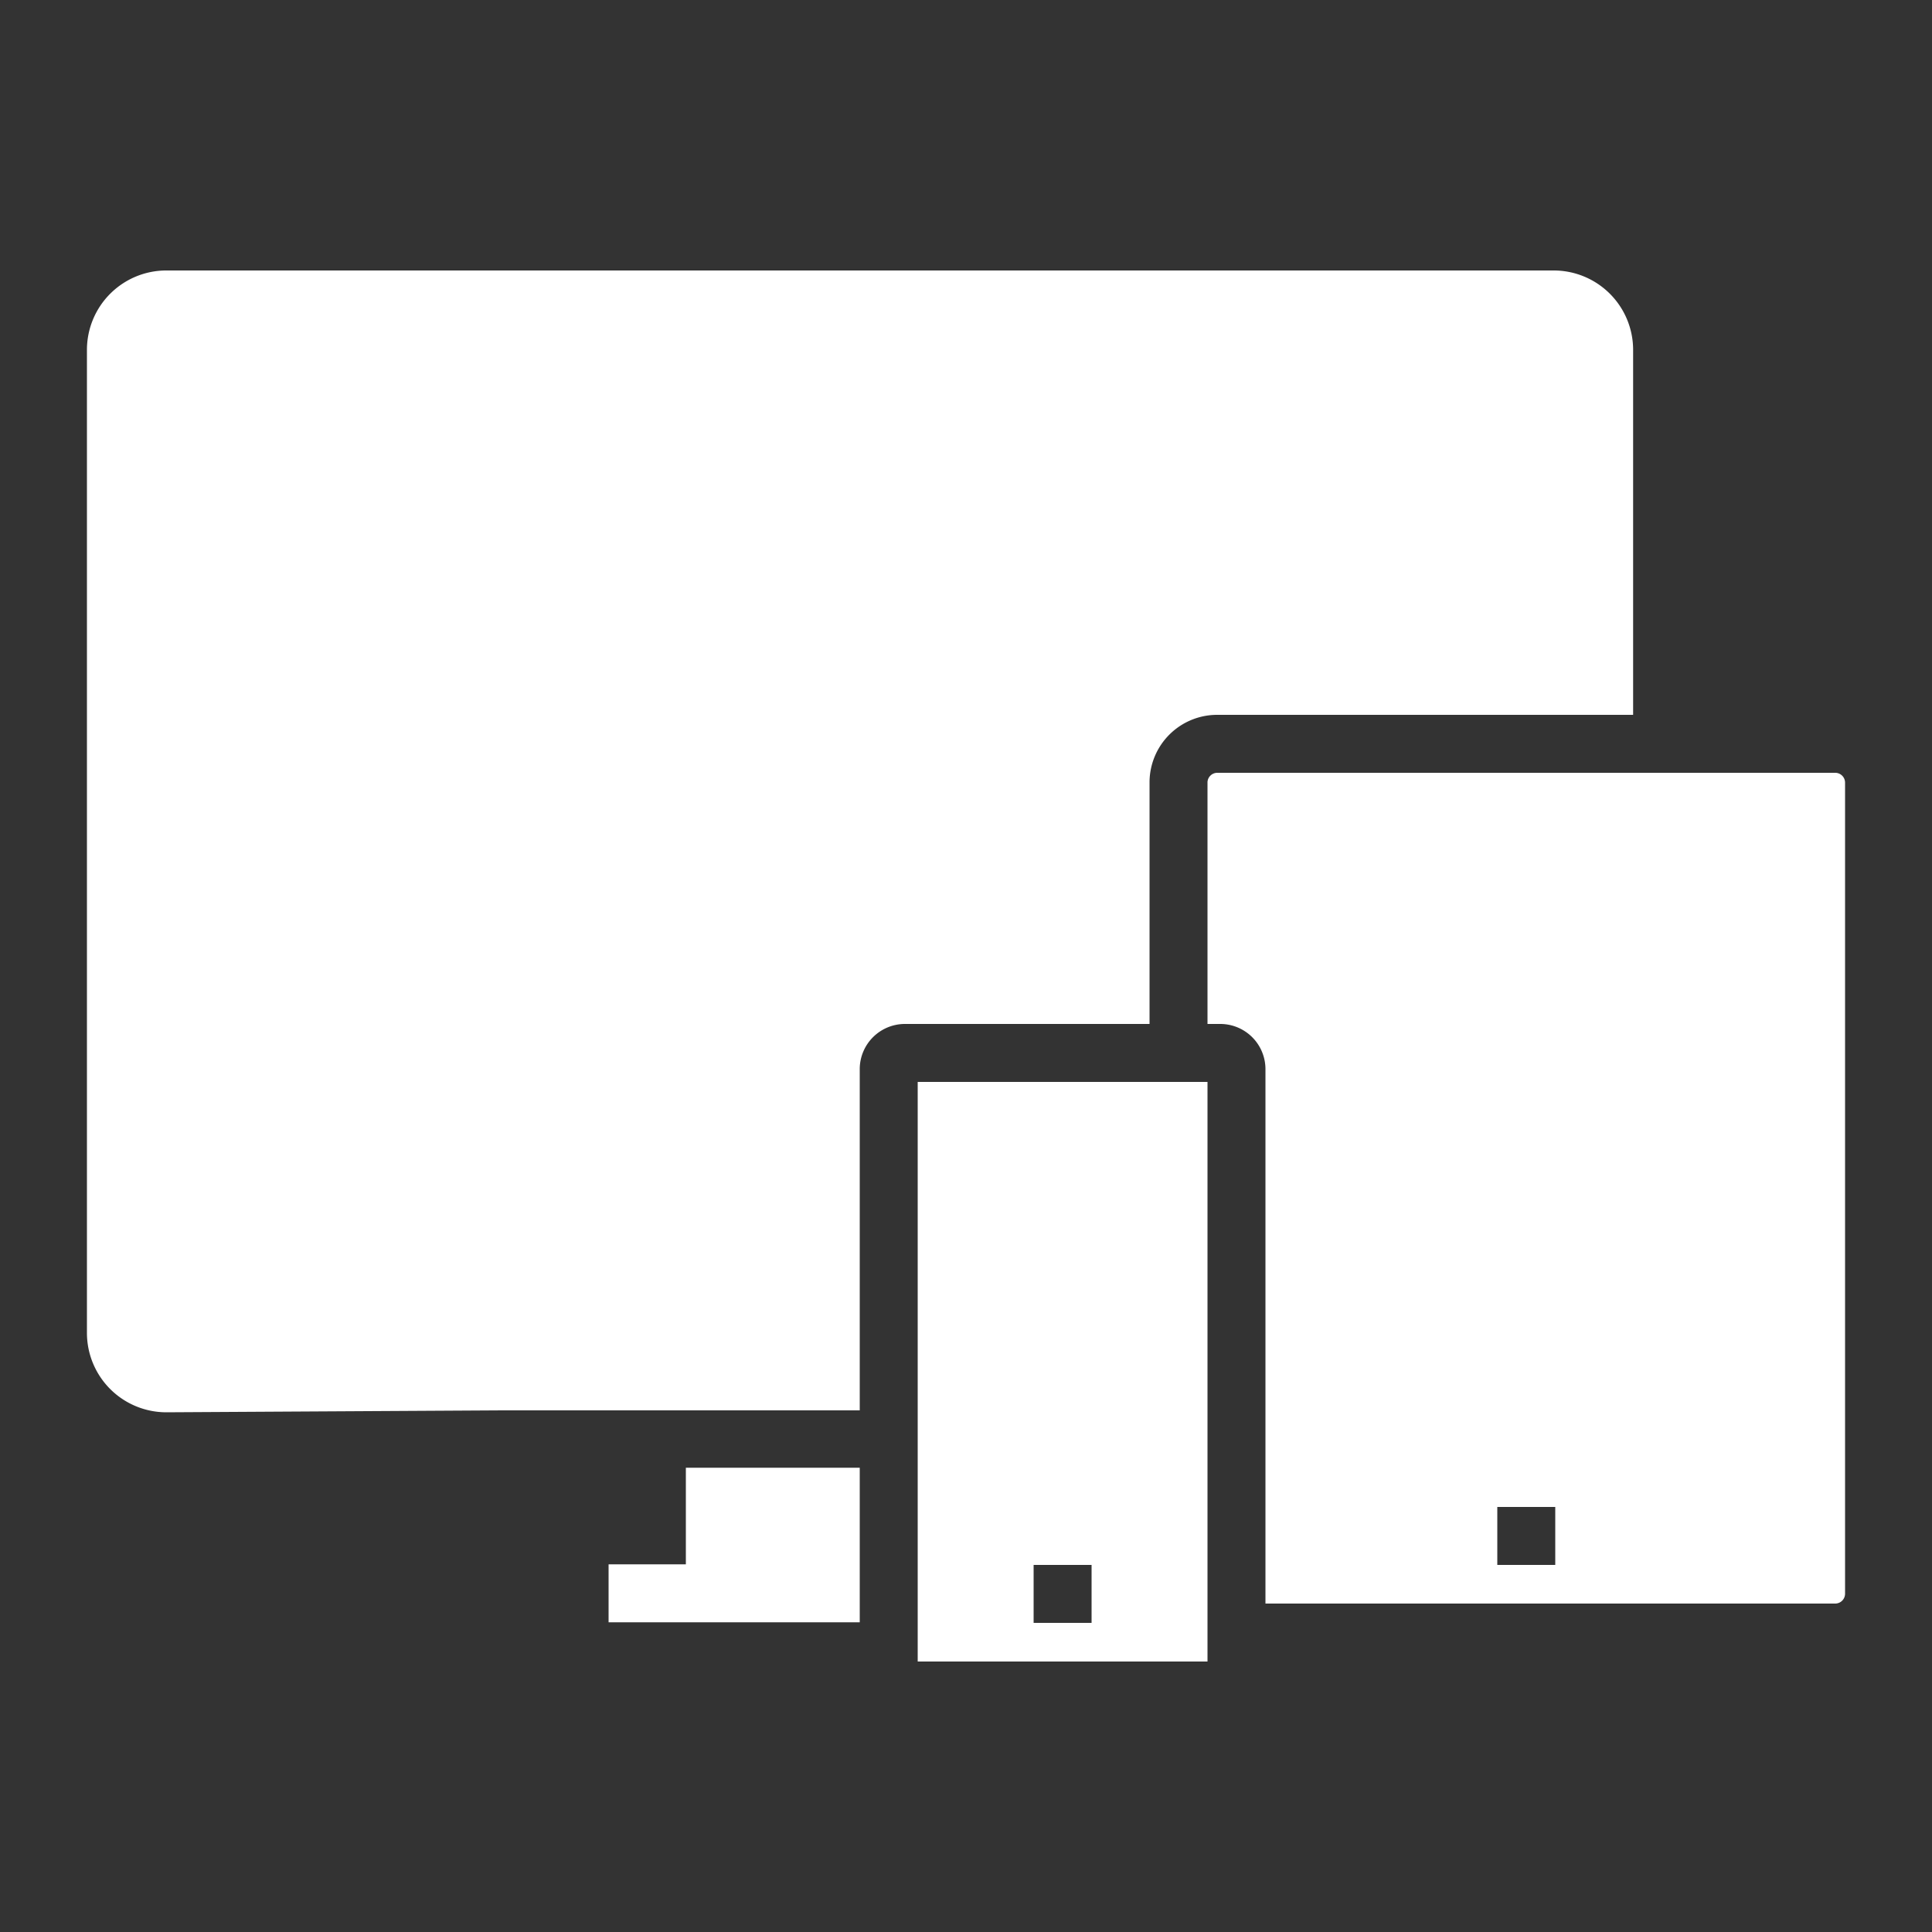 <svg fill="#FFFFFF" xmlns="http://www.w3.org/2000/svg" data-name="Слой 1" viewBox="0 0 100 100" x="0px" y="0px"><rect x="0" y="0" width="100" height="100" fill="#333333" stroke="none"/><defs><style>.cls-1{fill-rule:evenodd;}</style></defs><title>Монтажная область 30</title><path class="cls-1" d="M62.5,40.47V53h.66a2.34,2.34,0,0,1,2.34,2.34V83H95a.51.51,0,0,0,.5-.5v-42A.51.51,0,0,0,95,40H63A.51.51,0,0,0,62.5,40.47ZM77.5,78h3v3h-3Z"></path><path class="cls-1" d="M62.5,56h-15V86h15V56Zm-6,28h-3V81h3Z"></path><polygon class="cls-1" points="44.5 75.97 35.5 75.97 35.5 80.97 31.5 80.97 31.5 83.97 44.5 83.97 44.5 75.97"></polygon><path class="cls-1" d="M26,73H44.5V55.31A2.34,2.34,0,0,1,46.84,53H59.5V40.47A3.5,3.5,0,0,1,63,37H84.53V18.07A4.11,4.11,0,0,0,80.42,14H8.61a4.11,4.11,0,0,0-4.11,4.1V69a4.11,4.11,0,0,0,4.1,4.1h0L26,73Z"></path></svg>